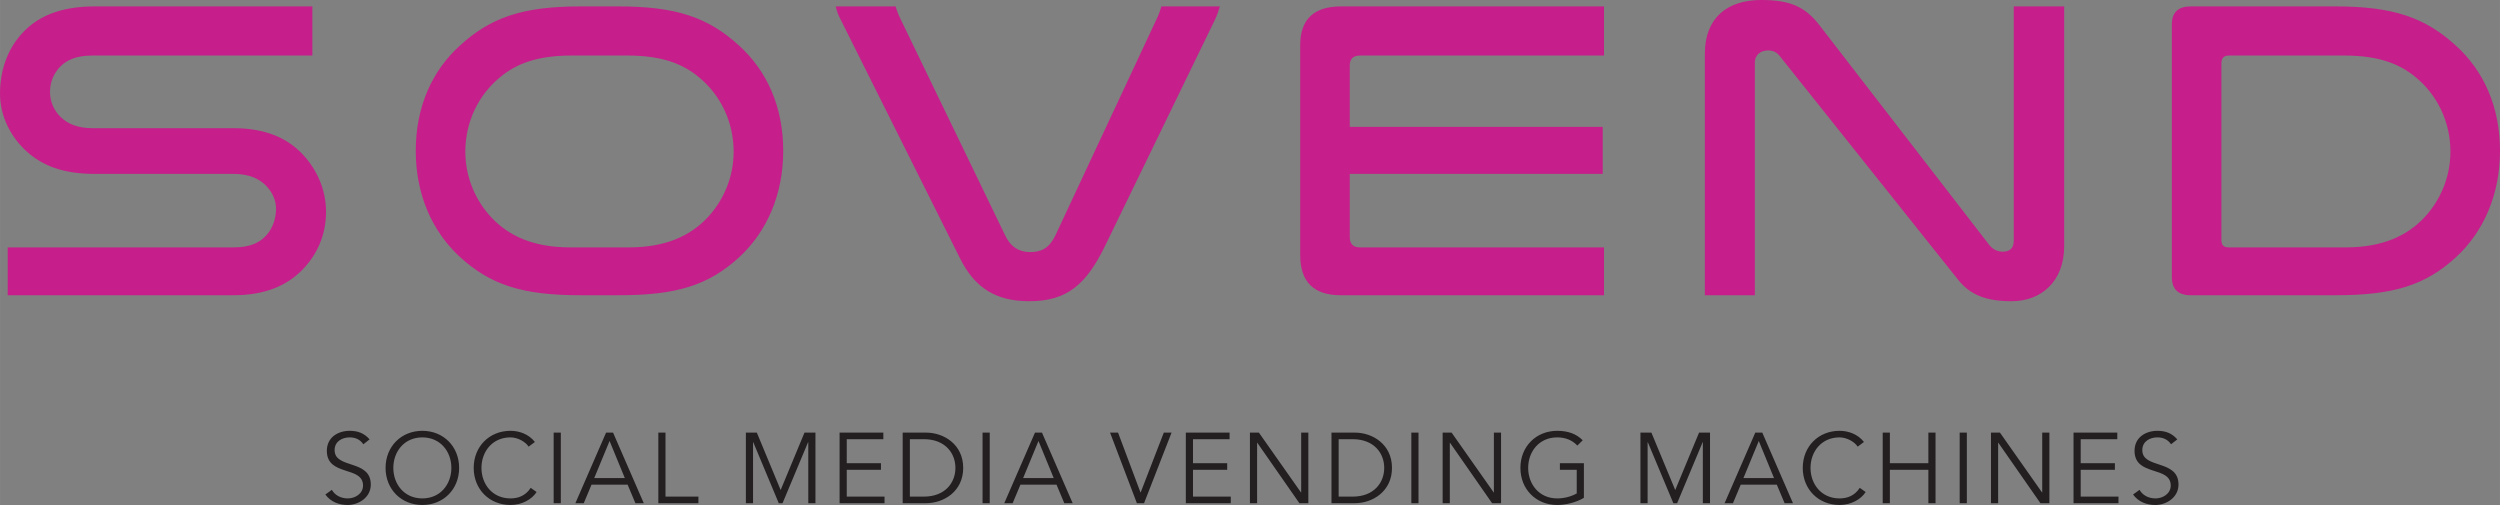 <?xml version="1.0" encoding="UTF-8" standalone="no"?>
<svg
   xmlns:dc="http://purl.org/dc/elements/1.1/"
   xmlns:cc="http://creativecommons.org/ns#"
   xmlns:rdf="http://www.w3.org/1999/02/22-rdf-syntax-ns#"
   xmlns:svg="http://www.w3.org/2000/svg"
   xmlns="http://www.w3.org/2000/svg"
   version="1.1"
   id="svg2"
   viewBox="0 0 219.411 44.32"
   height="12.508mm"
   width="61.923mm">
  <rect x="0" y="0" width="219.411" height="44.32" fill="#808080" stroke="none"/>
  <defs
     id="defs4">
    <clipPath
       clipPathUnits="userSpaceOnUse"
       id="clipPath3350">
      <path
         d="m 0,0 595.276,0 0,841.89 L 0,841.89 0,0 Z"
         id="path3352" />
    </clipPath>
    <clipPath
       clipPathUnits="userSpaceOnUse"
       id="clipPath3368">
      <path
         d="m 0,0 595.276,0 0,841.89 L 0,841.89 0,0 Z"
         id="path3370" />
    </clipPath>
  </defs>
  <g
     transform="translate(-245.185,-674.066)"
     id="layer1">
    <g
       id="g3344"
       transform="matrix(1.25,0,0,-1.25,-17.047,964.617)">
      <g
         id="g3346">
        <g
           id="g3348"
           clip-path="url(#clipPath3350)">
          <g
             id="g3354"
             transform="translate(231.716,231.991)">
            <path
               d="m 0,0 -15.27,0 c -2.52,0 -4.11,-0.75 -5.19,-1.98 -0.93,-1.05 -1.47,-2.49 -1.47,-4.14 0,-1.59 0.75,-3.06 1.89,-4.08 1.08,-0.96 2.49,-1.56 4.77,-1.56 l 9.75,0 c 1.11,0 1.83,-0.36 2.31,-0.87 0.42,-0.45 0.66,-0.99 0.66,-1.59 0,-0.63 -0.21,-1.32 -0.66,-1.83 -0.45,-0.51 -1.11,-0.87 -2.31,-0.87 l -15.87,0 0,-3.36 15.84,0 c 2.25,0 3.78,0.69 4.86,1.8 1.02,1.05 1.65,2.43 1.65,4.05 0,1.56 -0.63,2.94 -1.59,3.99 -1.08,1.17 -2.61,1.89 -4.92,1.89 l -9.9,0 c -1.02,0 -1.74,0.3 -2.25,0.81 -0.45,0.45 -0.72,1.05 -0.72,1.74 0,0.66 0.24,1.23 0.63,1.68 0.48,0.54 1.2,0.87 2.31,0.87 L 0,-3.45 0,0 Z M 10.35,-2.76 C 8.4,-4.53 7.26,-7.05 7.26,-10.14 c 0,-3.06 1.14,-5.64 3.09,-7.44 2.16,-1.98 4.41,-2.7 8.46,-2.7 l 2.7,0 c 4.05,0 6.3,0.69 8.46,2.67 1.95,1.8 3.09,4.41 3.09,7.47 0,3.09 -1.14,5.61 -3.09,7.38 C 27.81,-0.78 25.56,0 21.51,0 l -2.7,0 c -4.05,0 -6.3,-0.78 -8.46,-2.76 m 19.23,-7.44 c 0,-1.8 -0.72,-3.45 -1.86,-4.65 -1.2,-1.26 -2.91,-2.07 -5.49,-2.07 l -4.14,0 c -2.58,0 -4.29,0.81 -5.49,2.07 -1.14,1.2 -1.86,2.85 -1.86,4.65 0,2.1 0.93,3.99 2.43,5.22 1.14,0.96 2.64,1.53 5.01,1.53 l 3.96,0 c 2.37,0 3.87,-0.57 5.01,-1.53 1.5,-1.23 2.43,-3.12 2.43,-5.22 m 15.9,-7.5 c 1.019,-2.04 2.489,-3 4.86,-3 2.64,0 3.99,1.17 5.31,3.87 l 7.74,15.93 c 0.15,0.33 0.24,0.6 0.329,0.9 L 59.61,0 C 59.55,-0.24 59.46,-0.48 59.369,-0.69 L 52.17,-16.08 c -0.421,-0.87 -0.96,-1.17 -1.77,-1.17 -0.781,0 -1.38,0.36 -1.77,1.2 L 41.189,-0.66 C 41.1,-0.45 41.01,-0.21 40.95,0 l -4.201,0 c 0.06,-0.27 0.151,-0.57 0.331,-0.9 l 8.4,-16.8 z M 72.239,0 c -1.92,0 -2.88,-0.9 -2.88,-2.73 l 0,-14.73 c 0,-1.89 0.96,-2.82 2.85,-2.82 l 18.48,0 0,3.36 -17.13,0 c -0.48,0 -0.72,0.24 -0.72,0.72 l 0,4.44 17.76,0 0,3.3 -17.76,0 0,4.32 c 0,0.45 0.24,0.69 0.72,0.69 l 17.13,0 0,3.45 -18.45,0 z m 50.76,0 -3.54,0 0,-16.44 c 0,-0.57 -0.3,-0.78 -0.78,-0.78 -0.36,0 -0.66,0.15 -0.9,0.42 l -11.94,15.45 c -1.05,1.38 -2.16,1.8 -4.11,1.8 -2.4,0 -3.96,-1.26 -3.96,-3.78 l 0,-16.95 3.51,0 0,16.32 c 0,0.6 0.45,0.87 0.93,0.87 0.39,0 0.63,-0.15 0.84,-0.42 l 12.51,-15.69 c 0.84,-1.05 1.95,-1.5 3.75,-1.5 2.07,0 3.69,1.38 3.69,3.87 l 0,16.83 z m 8.88,0 c -0.87,0 -1.32,-0.42 -1.32,-1.26 l 0,-17.73 c 0,-0.87 0.45,-1.29 1.32,-1.29 l 10.17,0 c 4.05,0 6.3,0.69 8.46,2.67 1.95,1.8 3.09,4.41 3.09,7.47 0,3.09 -1.14,5.61 -3.09,7.38 -2.16,1.98 -4.41,2.76 -8.46,2.76 l -10.17,0 z m 18.24,-10.2 c 0,-1.8 -0.72,-3.45 -1.86,-4.65 -1.2,-1.26 -2.91,-2.07 -5.49,-2.07 l -8.22,0 c -0.33,0 -0.51,0.15 -0.51,0.51 l 0,12.42 c 0,0.36 0.18,0.54 0.51,0.54 l 8.13,0 c 2.37,0 3.87,-0.57 5.01,-1.53 1.5,-1.23 2.43,-3.12 2.43,-5.22"
               style="fill:#c61e8a;fill-opacity:1;fill-rule:nonzero;stroke:none"
               id="path3356" />
          </g>
          <g
             id="g3358"
             transform="translate(235.735,201.591)">
            <path
               d="m 0,0 c -0.391,0.447 -0.839,0.601 -1.4,0.601 -0.805,0 -1.602,-0.447 -1.602,-1.406 0,-1.814 2.541,-1.036 2.541,-2.437 0,-0.581 -0.567,-0.903 -1.065,-0.903 -0.518,0 -0.917,0.238 -1.127,0.602 l -0.454,-0.329 c 0.377,-0.517 0.958,-0.734 1.56,-0.734 0.785,0 1.631,0.531 1.631,1.434 0,1.786 -2.541,1.079 -2.541,2.416 0,0.623 0.539,0.896 1.057,0.896 0.421,0 0.743,-0.161 0.96,-0.483 L 0,0 Z m 6.286,-2.002 c 0,1.505 -1.105,2.603 -2.583,2.603 -1.477,0 -2.582,-1.098 -2.582,-2.603 0,-1.506 1.105,-2.604 2.582,-2.604 1.478,0 2.583,1.098 2.583,2.604 m -0.545,0 c 0,-1.142 -0.763,-2.143 -2.038,-2.143 -1.274,0 -2.037,1.001 -2.037,2.143 0,1.141 0.763,2.142 2.037,2.142 1.275,0 2.038,-1.001 2.038,-2.142 m 5.571,-1.401 c -0.371,-0.574 -0.903,-0.742 -1.421,-0.742 -1.274,0 -2.037,1.001 -2.037,2.143 0,1.141 0.763,2.142 2.037,2.142 0.525,0 1.078,-0.329 1.274,-0.651 l 0.441,0.329 c -0.434,0.553 -1.099,0.783 -1.715,0.783 -1.477,0 -2.582,-1.098 -2.582,-2.603 0,-1.506 1.105,-2.604 2.582,-2.604 0.819,0 1.505,0.398 1.834,0.909 l -0.413,0.294 z m 2.114,3.878 -0.503,0 0,-4.955 0.503,0 0,4.955 z m 2.156,-3.653 2.534,0 0.546,-1.302 0.588,0 -2.156,4.955 -0.49,0 -2.155,-4.955 0.588,0 0.545,1.302 z m 1.267,3.066 1.071,-2.605 -2.149,0 1.078,2.605 z m 3.927,0.587 -0.503,0 0,-4.955 2.813,0 0,0.461 -2.31,0 0,4.494 z m 6.412,0 -0.769,0 0,-4.955 0.503,0 0,4.284 0.014,0 1.792,-4.284 0.266,0 1.793,4.284 0.014,0 0,-4.284 0.503,0 0,4.955 -0.769,0 -1.674,-4.031 -1.673,4.031 z m 6.314,-2.61 2.401,0 0,0.461 -2.401,0 0,1.688 2.569,0 0,0.461 -3.072,0 0,-4.955 3.156,0 0,0.461 -2.653,0 0,1.884 z m 3.927,-2.345 1.645,0 c 1.239,0 2.604,0.825 2.604,2.478 0,1.652 -1.365,2.477 -2.604,2.477 l -1.645,0 0,-4.955 z m 0.504,4.494 0.98,0 c 1.512,0 2.219,-0.994 2.219,-2.016 0,-1.023 -0.707,-2.017 -2.219,-2.017 l -0.98,0 0,4.033 z m 5.607,0.461 -0.503,0 0,-4.955 0.503,0 0,4.955 z m 2.156,-3.653 2.534,0 0.546,-1.302 0.588,0 -2.156,4.955 -0.49,0 -2.156,-4.955 0.588,0 0.546,1.302 z m 1.267,3.066 1.071,-2.605 -2.149,0 1.078,2.605 z m 5.586,0.587 -0.56,0 1.883,-4.955 0.504,0 1.931,4.955 -0.545,0 -1.624,-4.199 -0.014,0 -1.575,4.199 z m 5.263,-2.61 2.401,0 0,0.461 -2.401,0 0,1.688 2.569,0 0,0.461 -3.072,0 0,-4.955 3.156,0 0,0.461 -2.653,0 0,1.884 z m 4.627,2.61 -0.629,0 0,-4.955 0.503,0 0,4.242 0.014,0 2.955,-4.242 0.629,0 0,4.955 -0.503,0 0,-4.2 -0.014,0 -2.955,4.2 z m 5.097,-4.955 1.645,0 c 1.239,0 2.603,0.825 2.603,2.478 0,1.652 -1.364,2.477 -2.603,2.477 l -1.645,0 0,-4.955 z m 0.503,4.494 0.981,0 c 1.512,0 2.219,-0.994 2.219,-2.016 0,-1.023 -0.707,-2.017 -2.219,-2.017 l -0.981,0 0,4.033 z m 5.607,0.461 -0.503,0 0,-4.955 0.503,0 0,4.955 z m 2.324,0 -0.629,0 0,-4.955 0.503,0 0,4.242 0.014,0 2.955,-4.242 0.629,0 0,4.955 -0.503,0 0,-4.2 -0.014,0 -2.955,4.2 z m 9.205,-0.538 c -0.44,0.441 -1.007,0.664 -1.791,0.664 -1.478,0 -2.583,-1.098 -2.583,-2.603 0,-1.506 1.105,-2.604 2.583,-2.604 0.602,0 1.323,0.175 1.875,0.503 l 0,2.429 -1.686,0 0,-0.461 1.183,0 0,-1.66 c -0.371,-0.21 -0.861,-0.35 -1.372,-0.35 -1.275,0 -2.038,1.002 -2.038,2.143 0,1.141 0.763,2.142 2.038,2.142 0.609,0 1.078,-0.217 1.414,-0.574 l 0.377,0.371 z m 4.823,0.538 -0.769,0 0,-4.955 0.503,0 0,4.284 0.014,0 1.793,-4.284 0.266,0 1.792,4.284 0.014,0 0,-4.284 0.503,0 0,4.955 -0.769,0 -1.673,-4.031 -1.674,4.031 z m 6.273,-3.653 2.533,0 0.546,-1.302 0.588,0 -2.155,4.955 -0.49,0 -2.156,-4.955 0.588,0 0.546,1.302 z m 1.267,3.066 1.07,-2.605 -2.148,0 1.078,2.605 z m 7.09,-3.291 c -0.371,-0.574 -0.903,-0.742 -1.421,-0.742 -1.274,0 -2.037,1.001 -2.037,2.143 0,1.141 0.763,2.142 2.037,2.142 0.525,0 1.078,-0.329 1.274,-0.651 l 0.441,0.329 c -0.434,0.553 -1.099,0.783 -1.715,0.783 -1.477,0 -2.582,-1.098 -2.582,-2.603 0,-1.506 1.105,-2.604 2.582,-2.604 0.819,0 1.505,0.398 1.834,0.909 l -0.413,0.294 z m 1.611,-1.077 0.503,0 0,2.345 2.703,0 0,-2.345 0.503,0 0,4.955 -0.503,0 0,-2.149 -2.703,0 0,2.149 -0.503,0 0,-4.955 z m 5.907,4.955 -0.503,0 0,-4.955 0.503,0 0,4.955 z m 2.324,0 -0.629,0 0,-4.955 0.503,0 0,4.242 0.014,0 2.955,-4.242 0.629,0 0,4.955 -0.503,0 0,-4.2 -0.014,0 -2.955,4.2 z m 5.67,-2.61 2.401,0 0,0.461 -2.401,0 0,1.688 2.569,0 0,0.461 -3.072,0 0,-4.955 3.156,0 0,0.461 -2.653,0 0,1.884 z M 126.923,0 c -0.391,0.447 -0.839,0.601 -1.4,0.601 -0.805,0 -1.602,-0.447 -1.602,-1.406 0,-1.814 2.541,-1.036 2.541,-2.437 0,-0.581 -0.567,-0.903 -1.065,-0.903 -0.518,0 -0.917,0.238 -1.127,0.602 l -0.454,-0.329 c 0.377,-0.517 0.958,-0.734 1.56,-0.734 0.785,0 1.631,0.531 1.631,1.434 0,1.786 -2.541,1.079 -2.541,2.416 0,0.623 0.539,0.896 1.057,0.896 0.421,0 0.743,-0.161 0.96,-0.483 L 126.923,0 Z"
               style="fill:#231f20;fill-opacity:1;fill-rule:nonzero;stroke:none"
               id="path3360" />
          </g>
        </g>
      </g>
      <g
         id="g3364">
        <g
           id="g3366"
           clip-path="url(#clipPath3368)">
          <g
             id="g3372"
             transform="translate(231.803,531.766)">
            <path
               d="m 0,0 -15.27,0 c -2.52,0 -4.11,-0.75 -5.19,-1.98 -0.93,-1.05 -1.47,-2.49 -1.47,-4.14 0,-1.59 0.75,-3.06 1.89,-4.08 1.08,-0.96 2.49,-1.56 4.77,-1.56 l 9.75,0 c 1.11,0 1.83,-0.36 2.31,-0.87 0.42,-0.45 0.66,-0.99 0.66,-1.59 0,-0.63 -0.21,-1.32 -0.66,-1.83 -0.45,-0.51 -1.11,-0.87 -2.31,-0.87 l -15.87,0 0,-3.36 15.84,0 c 2.25,0 3.78,0.69 4.86,1.8 1.02,1.05 1.65,2.43 1.65,4.05 0,1.56 -0.63,2.94 -1.59,3.99 -1.08,1.17 -2.61,1.89 -4.92,1.89 l -9.9,0 c -1.02,0 -1.74,0.3 -2.25,0.81 -0.45,0.45 -0.72,1.05 -0.72,1.74 0,0.66 0.24,1.23 0.63,1.68 0.48,0.54 1.2,0.87 2.31,0.87 L 0,-3.45 0,0 Z M 10.35,-2.76 C 8.4,-4.53 7.26,-7.05 7.26,-10.14 c 0,-3.06 1.14,-5.64 3.09,-7.44 2.16,-1.98 4.41,-2.7 8.46,-2.7 l 2.7,0 c 4.05,0 6.3,0.69 8.46,2.67 1.95,1.8 3.09,4.41 3.09,7.47 0,3.09 -1.14,5.61 -3.09,7.38 C 27.81,-0.78 25.56,0 21.51,0 l -2.7,0 c -4.05,0 -6.3,-0.78 -8.46,-2.76 m 19.23,-7.44 c 0,-1.8 -0.72,-3.45 -1.86,-4.65 -1.2,-1.26 -2.91,-2.07 -5.49,-2.07 l -4.14,0 c -2.58,0 -4.29,0.81 -5.49,2.07 -1.14,1.2 -1.86,2.85 -1.86,4.65 0,2.1 0.93,3.99 2.43,5.22 1.14,0.96 2.64,1.53 5.01,1.53 l 3.96,0 c 2.37,0 3.87,-0.57 5.01,-1.53 1.5,-1.23 2.43,-3.12 2.43,-5.22 m 15.899,-7.5 c 1.021,-2.04 2.491,-3 4.861,-3 2.639,0 3.989,1.17 5.31,3.87 l 7.739,15.93 c 0.15,0.33 0.241,0.6 0.331,0.9 L 59.609,0 C 59.549,-0.24 59.46,-0.48 59.37,-0.69 l -7.201,-15.39 c -0.419,-0.87 -0.959,-1.17 -1.769,-1.17 -0.78,0 -1.38,0.36 -1.77,1.2 L 41.19,-0.66 C 41.099,-0.45 41.01,-0.21 40.949,0 L 36.75,0 c 0.06,-0.27 0.15,-0.57 0.329,-0.9 l 8.4,-16.8 z M 72.239,0 c -1.92,0 -2.88,-0.9 -2.88,-2.73 l 0,-14.73 c 0,-1.89 0.96,-2.82 2.85,-2.82 l 18.48,0 0,3.36 -17.13,0 c -0.48,0 -0.72,0.24 -0.72,0.72 l 0,4.44 17.76,0 0,3.3 -17.76,0 0,4.32 c 0,0.45 0.24,0.69 0.72,0.69 l 17.13,0 0,3.45 -18.45,0 z m 50.76,0 -3.54,0 0,-16.44 c 0,-0.57 -0.3,-0.78 -0.78,-0.78 -0.36,0 -0.66,0.15 -0.9,0.42 l -11.94,15.45 c -1.05,1.38 -2.16,1.8 -4.11,1.8 -2.4,0 -3.96,-1.26 -3.96,-3.78 l 0,-16.95 3.51,0 0,16.32 c 0,0.6 0.45,0.87 0.93,0.87 0.39,0 0.63,-0.15 0.84,-0.42 l 12.51,-15.69 c 0.84,-1.05 1.95,-1.5 3.75,-1.5 2.07,0 3.69,1.38 3.69,3.87 l 0,16.83 z m 8.88,0 c -0.87,0 -1.32,-0.42 -1.32,-1.26 l 0,-17.73 c 0,-0.87 0.45,-1.29 1.32,-1.29 l 10.17,0 c 4.05,0 6.3,0.69 8.46,2.67 1.95,1.8 3.09,4.41 3.09,7.47 0,3.09 -1.14,5.61 -3.09,7.38 -2.16,1.98 -4.41,2.76 -8.46,2.76 l -10.17,0 z m 18.24,-10.2 c 0,-1.8 -0.72,-3.45 -1.86,-4.65 -1.2,-1.26 -2.91,-2.07 -5.49,-2.07 l -8.22,0 c -0.33,0 -0.51,0.15 -0.51,0.51 l 0,12.42 c 0,0.36 0.18,0.54 0.51,0.54 l 8.13,0 c 2.37,0 3.87,-0.57 5.01,-1.53 1.5,-1.23 2.43,-3.12 2.43,-5.22"
               style="fill:#ffffff;fill-opacity:1;fill-rule:nonzero;stroke:none"
               id="path3374" />
          </g>
          <g
             id="g3376"
             transform="translate(235.823,501.366)">
            <path
               d="m 0,0 c -0.391,0.447 -0.839,0.601 -1.4,0.601 -0.805,0 -1.602,-0.447 -1.602,-1.406 0,-1.814 2.541,-1.036 2.541,-2.437 0,-0.581 -0.568,-0.903 -1.065,-0.903 -0.518,0 -0.917,0.238 -1.127,0.602 l -0.454,-0.329 c 0.377,-0.517 0.958,-0.734 1.56,-0.734 0.785,0 1.631,0.531 1.631,1.434 0,1.786 -2.541,1.079 -2.541,2.416 0,0.623 0.539,0.896 1.057,0.896 0.421,0 0.743,-0.161 0.96,-0.483 L 0,0 Z m 6.286,-2.002 c 0,1.505 -1.105,2.603 -2.583,2.603 -1.477,0 -2.582,-1.098 -2.582,-2.603 0,-1.506 1.105,-2.604 2.582,-2.604 1.478,0 2.583,1.098 2.583,2.604 m -0.545,0 c 0,-1.142 -0.763,-2.143 -2.038,-2.143 -1.274,0 -2.037,1.001 -2.037,2.143 0,1.141 0.763,2.142 2.037,2.142 1.275,0 2.038,-1.001 2.038,-2.142 m 5.571,-1.401 c -0.371,-0.574 -0.903,-0.742 -1.421,-0.742 -1.274,0 -2.037,1.001 -2.037,2.143 0,1.141 0.763,2.142 2.037,2.142 0.525,0 1.078,-0.329 1.274,-0.651 l 0.441,0.329 c -0.434,0.553 -1.099,0.783 -1.715,0.783 -1.477,0 -2.582,-1.098 -2.582,-2.603 0,-1.506 1.105,-2.604 2.582,-2.604 0.819,0 1.505,0.398 1.834,0.909 l -0.413,0.294 z m 2.114,3.878 -0.503,0 0,-4.955 0.503,0 0,4.955 z m 2.156,-3.653 2.534,0 0.546,-1.302 0.588,0 -2.156,4.955 -0.49,0 -2.155,-4.955 0.588,0 0.545,1.302 z m 1.267,3.066 1.071,-2.605 -2.149,0 1.078,2.605 z m 3.927,0.587 -0.503,0 0,-4.955 2.813,0 0,0.461 -2.31,0 0,4.494 z m 6.412,0 -0.769,0 0,-4.955 0.503,0 0,4.284 0.014,0 1.792,-4.284 0.266,0 1.793,4.284 0.014,0 0,-4.284 0.503,0 0,4.955 -0.769,0 -1.674,-4.031 -1.673,4.031 z m 6.314,-2.61 2.401,0 0,0.461 -2.401,0 0,1.688 2.569,0 0,0.461 -3.072,0 0,-4.955 3.156,0 0,0.461 -2.653,0 0,1.884 z m 3.927,-2.345 1.645,0 c 1.239,0 2.604,0.825 2.604,2.478 0,1.652 -1.365,2.477 -2.604,2.477 l -1.645,0 0,-4.955 z m 0.504,4.494 0.98,0 c 1.512,0 2.219,-0.994 2.219,-2.016 0,-1.023 -0.707,-2.017 -2.219,-2.017 l -0.98,0 0,4.033 z m 5.607,0.461 -0.503,0 0,-4.955 0.503,0 0,4.955 z m 2.156,-3.653 2.534,0 0.546,-1.302 0.588,0 -2.156,4.955 -0.49,0 -2.156,-4.955 0.588,0 0.546,1.302 z m 1.267,3.066 1.071,-2.605 -2.149,0 1.078,2.605 z m 5.586,0.587 -0.56,0 1.883,-4.955 0.504,0 1.931,4.955 -0.545,0 -1.624,-4.199 -0.014,0 -1.575,4.199 z m 5.263,-2.61 2.401,0 0,0.461 -2.401,0 0,1.688 2.569,0 0,0.461 -3.072,0 0,-4.955 3.156,0 0,0.461 -2.653,0 0,1.884 z m 4.627,2.61 -0.629,0 0,-4.955 0.503,0 0,4.242 0.014,0 2.955,-4.242 0.629,0 0,4.955 -0.503,0 0,-4.2 -0.014,0 -2.955,4.2 z m 5.097,-4.955 1.645,0 c 1.239,0 2.603,0.825 2.603,2.478 0,1.652 -1.364,2.477 -2.603,2.477 l -1.645,0 0,-4.955 z m 0.503,4.494 0.981,0 c 1.512,0 2.219,-0.994 2.219,-2.016 0,-1.023 -0.707,-2.017 -2.219,-2.017 l -0.981,0 0,4.033 z m 5.607,0.461 -0.503,0 0,-4.955 0.503,0 0,4.955 z m 2.324,0 -0.629,0 0,-4.955 0.503,0 0,4.242 0.014,0 2.955,-4.242 0.629,0 0,4.955 -0.503,0 0,-4.2 -0.014,0 -2.955,4.2 z m 9.205,-0.538 c -0.44,0.441 -1.007,0.664 -1.791,0.664 -1.478,0 -2.583,-1.098 -2.583,-2.603 0,-1.506 1.105,-2.604 2.583,-2.604 0.602,0 1.323,0.175 1.875,0.503 l 0,2.429 -1.686,0 0,-0.461 1.183,0 0,-1.66 c -0.371,-0.21 -0.861,-0.35 -1.372,-0.35 -1.275,0 -2.038,1.002 -2.038,2.143 0,1.141 0.763,2.142 2.038,2.142 0.609,0 1.078,-0.217 1.414,-0.574 l 0.377,0.371 z m 4.823,0.538 -0.769,0 0,-4.955 0.503,0 0,4.284 0.014,0 1.793,-4.284 0.266,0 1.792,4.284 0.014,0 0,-4.284 0.503,0 0,4.955 -0.769,0 -1.673,-4.031 -1.674,4.031 z m 6.273,-3.653 2.533,0 0.546,-1.302 0.588,0 -2.155,4.955 -0.49,0 -2.156,-4.955 0.588,0 0.546,1.302 z m 1.267,3.066 1.07,-2.605 -2.148,0 1.078,2.605 z m 7.09,-3.291 c -0.371,-0.574 -0.903,-0.742 -1.421,-0.742 -1.274,0 -2.037,1.001 -2.037,2.143 0,1.141 0.763,2.142 2.037,2.142 0.525,0 1.078,-0.329 1.274,-0.651 l 0.441,0.329 c -0.434,0.553 -1.099,0.783 -1.715,0.783 -1.477,0 -2.582,-1.098 -2.582,-2.603 0,-1.506 1.105,-2.604 2.582,-2.604 0.819,0 1.505,0.398 1.834,0.909 l -0.413,0.294 z m 1.611,-1.077 0.503,0 0,2.345 2.703,0 0,-2.345 0.503,0 0,4.955 -0.503,0 0,-2.149 -2.703,0 0,2.149 -0.503,0 0,-4.955 z m 5.907,4.955 -0.503,0 0,-4.955 0.503,0 0,4.955 z m 2.324,0 -0.629,0 0,-4.955 0.503,0 0,4.242 0.014,0 2.955,-4.242 0.629,0 0,4.955 -0.503,0 0,-4.2 -0.014,0 -2.955,4.2 z m 5.67,-2.61 2.401,0 0,0.461 -2.401,0 0,1.688 2.569,0 0,0.461 -3.072,0 0,-4.955 3.156,0 0,0.461 -2.653,0 0,1.884 z M 126.923,0 c -0.391,0.447 -0.839,0.601 -1.4,0.601 -0.805,0 -1.602,-0.447 -1.602,-1.406 0,-1.814 2.541,-1.036 2.541,-2.437 0,-0.581 -0.567,-0.903 -1.065,-0.903 -0.518,0 -0.917,0.238 -1.127,0.602 l -0.454,-0.329 c 0.377,-0.517 0.958,-0.734 1.56,-0.734 0.785,0 1.631,0.531 1.631,1.434 0,1.786 -2.541,1.079 -2.541,2.416 0,0.623 0.539,0.896 1.057,0.896 0.421,0 0.743,-0.161 0.96,-0.483 L 126.923,0 Z"
               style="fill:#ffffff;fill-opacity:1;fill-rule:nonzero;stroke:none"
               id="path3378" />
          </g>
        </g>
      </g>
    </g>
  </g>
</svg>
